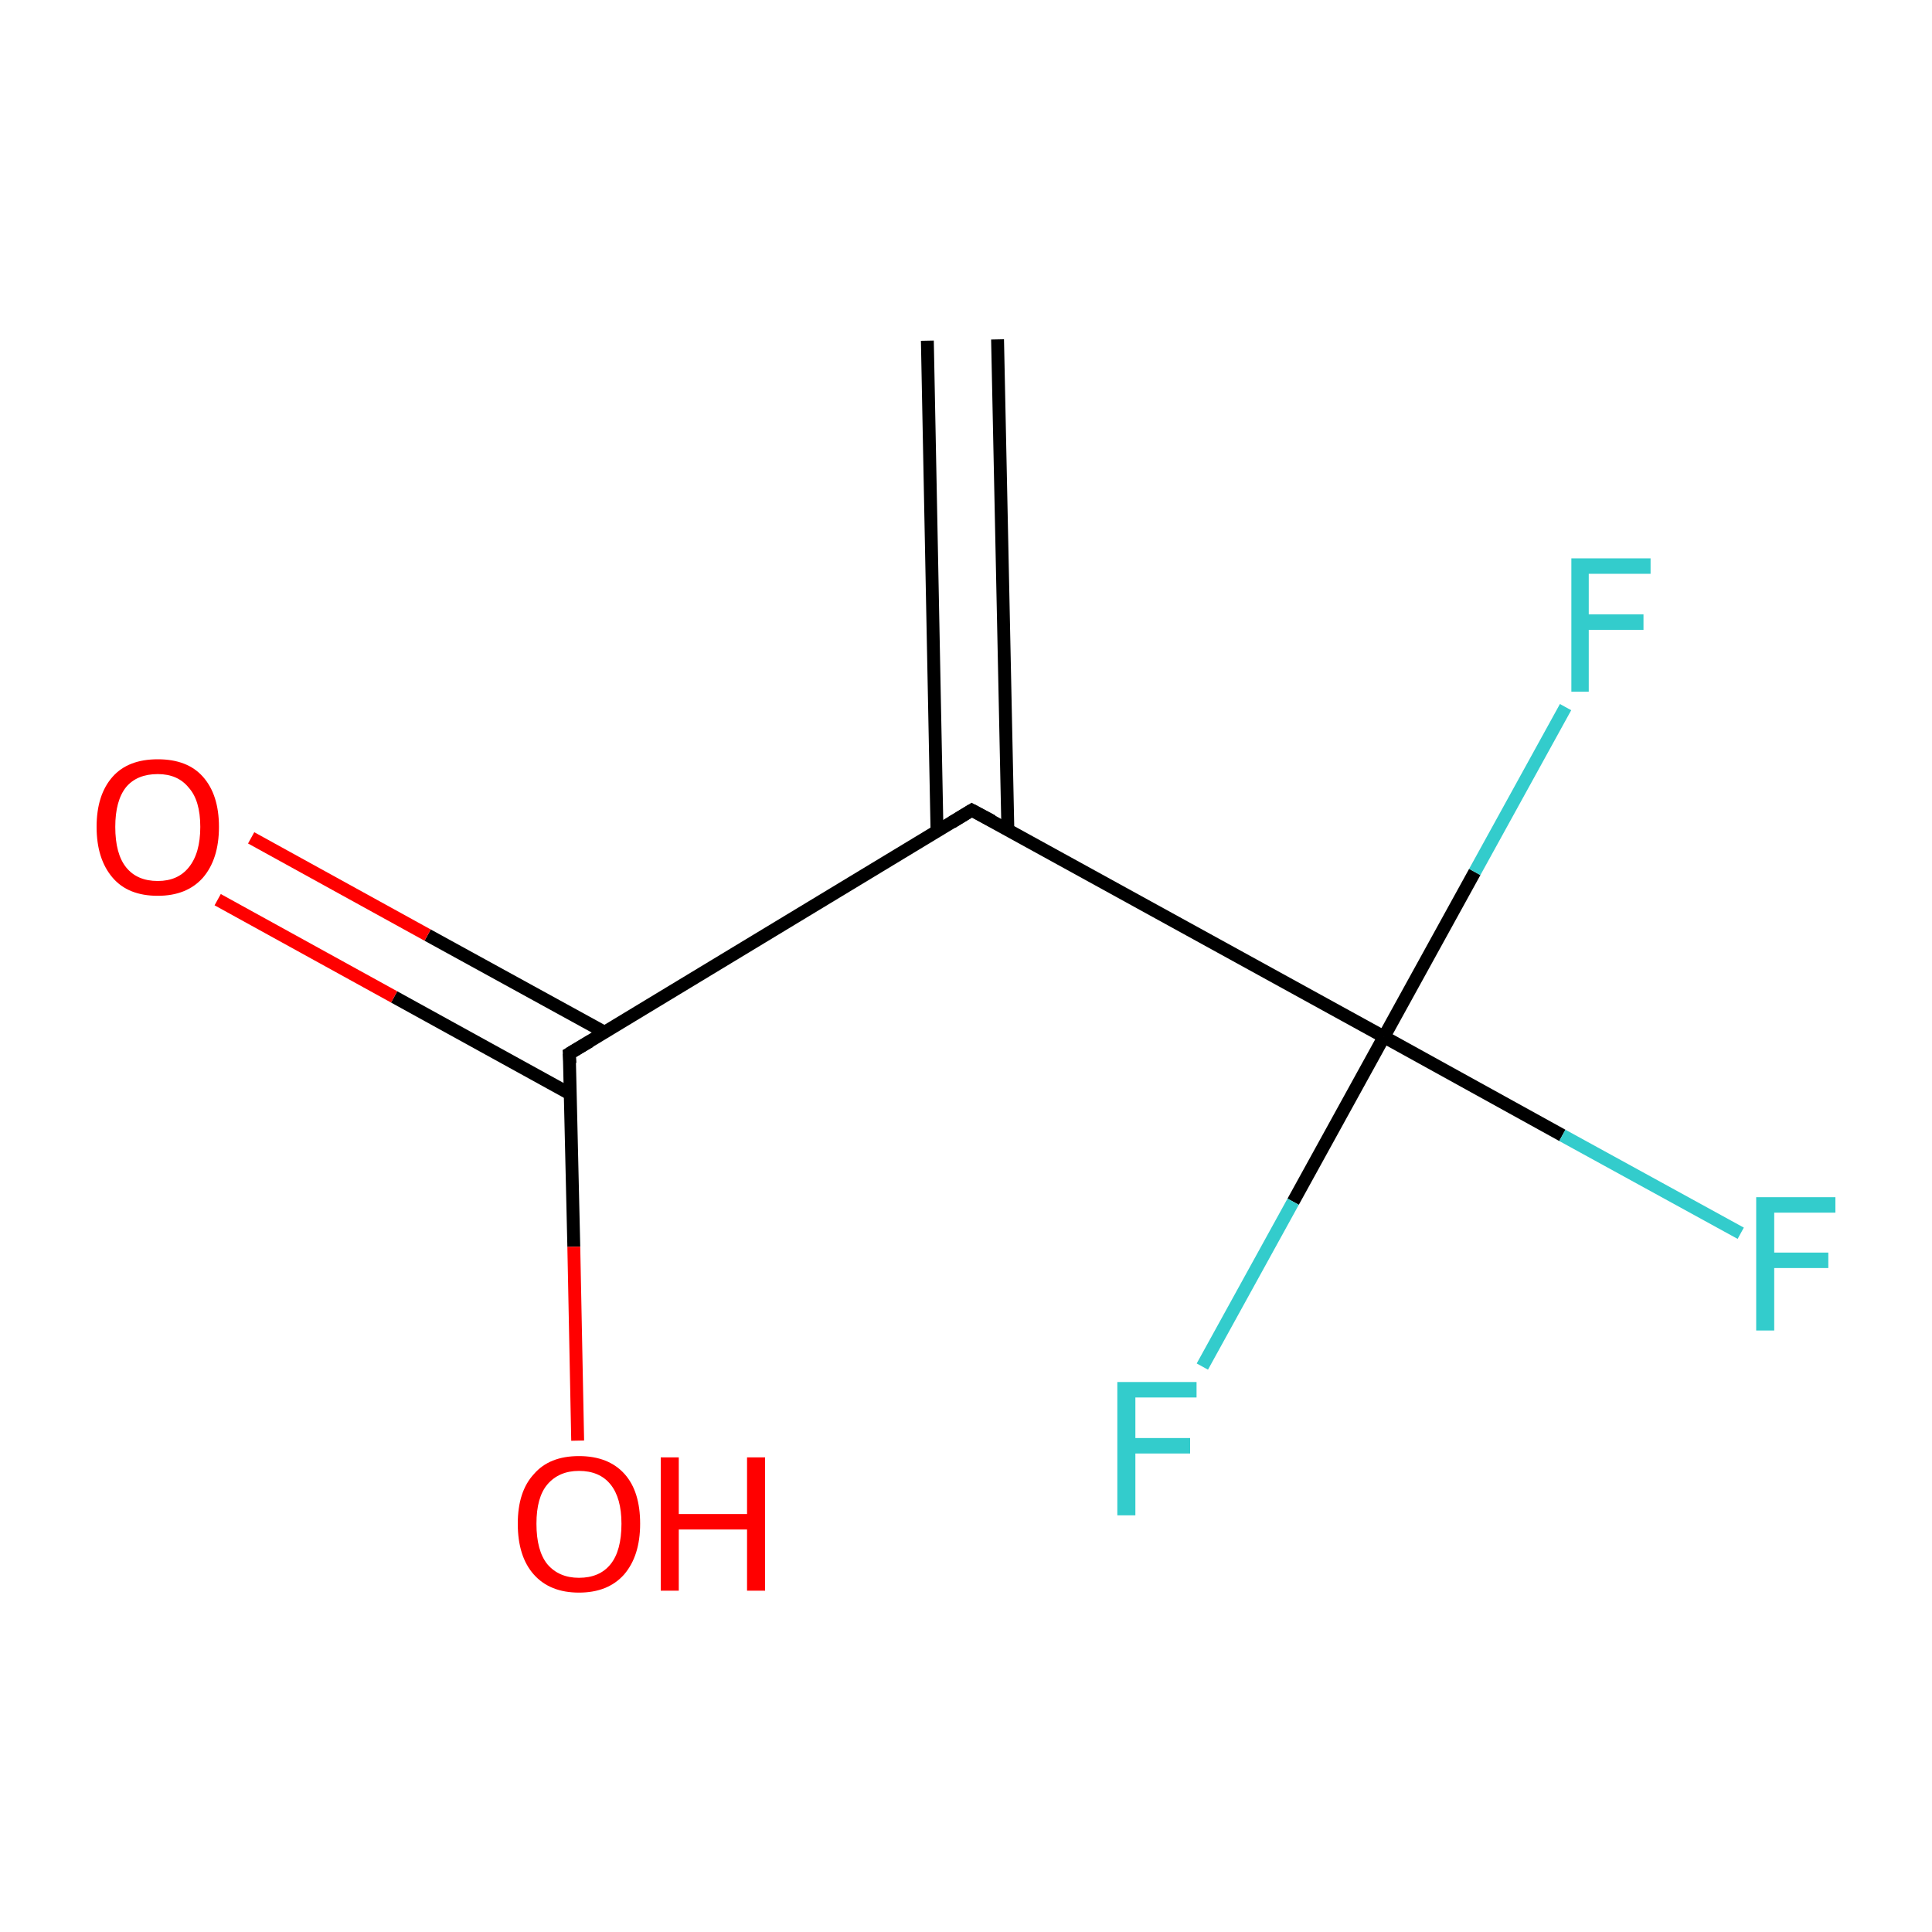 <?xml version='1.0' encoding='iso-8859-1'?>
<svg version='1.1' baseProfile='full'
              xmlns='http://www.w3.org/2000/svg'
                      xmlns:rdkit='http://www.rdkit.org/xml'
                      xmlns:xlink='http://www.w3.org/1999/xlink'
                  xml:space='preserve'
width='300px' height='300px' viewBox='0 0 300 300'>
<!-- END OF HEADER -->
<rect style='opacity:1.0;fill:#FFFFFF;stroke:none' width='300.0' height='300.0' x='0.0' y='0.0'> </rect>
<path class='bond-0 atom-0 atom-1' d='M 154.9,52.7 L 156.5,128.8' style='fill:none;fill-rule:evenodd;stroke:#000000;stroke-width:2.0px;stroke-linecap:butt;stroke-linejoin:miter;stroke-opacity:1' />
<path class='bond-0 atom-0 atom-1' d='M 144.0,52.9 L 145.5,129.1' style='fill:none;fill-rule:evenodd;stroke:#000000;stroke-width:2.0px;stroke-linecap:butt;stroke-linejoin:miter;stroke-opacity:1' />
<path class='bond-1 atom-1 atom-2' d='M 150.9,125.8 L 88.4,163.6' style='fill:none;fill-rule:evenodd;stroke:#000000;stroke-width:2.0px;stroke-linecap:butt;stroke-linejoin:miter;stroke-opacity:1' />
<path class='bond-2 atom-2 atom-3' d='M 93.9,160.3 L 66.4,145.2' style='fill:none;fill-rule:evenodd;stroke:#000000;stroke-width:2.0px;stroke-linecap:butt;stroke-linejoin:miter;stroke-opacity:1' />
<path class='bond-2 atom-2 atom-3' d='M 66.4,145.2 L 39.0,130.1' style='fill:none;fill-rule:evenodd;stroke:#FF0000;stroke-width:2.0px;stroke-linecap:butt;stroke-linejoin:miter;stroke-opacity:1' />
<path class='bond-2 atom-2 atom-3' d='M 88.6,169.9 L 61.2,154.8' style='fill:none;fill-rule:evenodd;stroke:#000000;stroke-width:2.0px;stroke-linecap:butt;stroke-linejoin:miter;stroke-opacity:1' />
<path class='bond-2 atom-2 atom-3' d='M 61.2,154.8 L 33.8,139.7' style='fill:none;fill-rule:evenodd;stroke:#FF0000;stroke-width:2.0px;stroke-linecap:butt;stroke-linejoin:miter;stroke-opacity:1' />
<path class='bond-3 atom-2 atom-4' d='M 88.4,163.6 L 89.1,193.6' style='fill:none;fill-rule:evenodd;stroke:#000000;stroke-width:2.0px;stroke-linecap:butt;stroke-linejoin:miter;stroke-opacity:1' />
<path class='bond-3 atom-2 atom-4' d='M 89.1,193.6 L 89.7,223.7' style='fill:none;fill-rule:evenodd;stroke:#FF0000;stroke-width:2.0px;stroke-linecap:butt;stroke-linejoin:miter;stroke-opacity:1' />
<path class='bond-4 atom-1 atom-5' d='M 150.9,125.8 L 214.9,161.0' style='fill:none;fill-rule:evenodd;stroke:#000000;stroke-width:2.0px;stroke-linecap:butt;stroke-linejoin:miter;stroke-opacity:1' />
<path class='bond-5 atom-5 atom-6' d='M 214.9,161.0 L 242.6,176.3' style='fill:none;fill-rule:evenodd;stroke:#000000;stroke-width:2.0px;stroke-linecap:butt;stroke-linejoin:miter;stroke-opacity:1' />
<path class='bond-5 atom-5 atom-6' d='M 242.6,176.3 L 270.3,191.5' style='fill:none;fill-rule:evenodd;stroke:#33CCCC;stroke-width:2.0px;stroke-linecap:butt;stroke-linejoin:miter;stroke-opacity:1' />
<path class='bond-6 atom-5 atom-7' d='M 214.9,161.0 L 200.8,186.6' style='fill:none;fill-rule:evenodd;stroke:#000000;stroke-width:2.0px;stroke-linecap:butt;stroke-linejoin:miter;stroke-opacity:1' />
<path class='bond-6 atom-5 atom-7' d='M 200.8,186.6 L 186.7,212.2' style='fill:none;fill-rule:evenodd;stroke:#33CCCC;stroke-width:2.0px;stroke-linecap:butt;stroke-linejoin:miter;stroke-opacity:1' />
<path class='bond-7 atom-5 atom-8' d='M 214.9,161.0 L 229.0,135.4' style='fill:none;fill-rule:evenodd;stroke:#000000;stroke-width:2.0px;stroke-linecap:butt;stroke-linejoin:miter;stroke-opacity:1' />
<path class='bond-7 atom-5 atom-8' d='M 229.0,135.4 L 243.1,109.8' style='fill:none;fill-rule:evenodd;stroke:#33CCCC;stroke-width:2.0px;stroke-linecap:butt;stroke-linejoin:miter;stroke-opacity:1' />
<path d='M 147.8,127.7 L 150.9,125.8 L 154.1,127.5' style='fill:none;stroke:#000000;stroke-width:2.0px;stroke-linecap:butt;stroke-linejoin:miter;stroke-miterlimit:10;stroke-opacity:1;' />
<path d='M 91.6,161.7 L 88.4,163.6 L 88.5,165.1' style='fill:none;stroke:#000000;stroke-width:2.0px;stroke-linecap:butt;stroke-linejoin:miter;stroke-miterlimit:10;stroke-opacity:1;' />
<path class='atom-3' d='M 15.0 128.4
Q 15.0 123.4, 17.5 120.6
Q 19.9 117.9, 24.5 117.9
Q 29.1 117.9, 31.5 120.6
Q 34.0 123.4, 34.0 128.4
Q 34.0 133.4, 31.5 136.3
Q 29.0 139.1, 24.5 139.1
Q 19.9 139.1, 17.5 136.3
Q 15.0 133.4, 15.0 128.4
M 24.5 136.8
Q 27.6 136.8, 29.3 134.7
Q 31.1 132.5, 31.1 128.4
Q 31.1 124.3, 29.3 122.3
Q 27.6 120.2, 24.5 120.2
Q 21.3 120.2, 19.6 122.2
Q 17.9 124.3, 17.9 128.4
Q 17.9 132.6, 19.6 134.7
Q 21.3 136.8, 24.5 136.8
' fill='#FF0000'/>
<path class='atom-4' d='M 80.4 236.6
Q 80.4 231.6, 82.9 228.9
Q 85.3 226.1, 89.9 226.1
Q 94.5 226.1, 97.0 228.9
Q 99.4 231.6, 99.4 236.6
Q 99.4 241.6, 96.9 244.5
Q 94.4 247.3, 89.9 247.3
Q 85.4 247.3, 82.9 244.5
Q 80.4 241.7, 80.4 236.6
M 89.9 245.0
Q 93.1 245.0, 94.8 242.9
Q 96.5 240.8, 96.5 236.6
Q 96.5 232.6, 94.8 230.5
Q 93.1 228.4, 89.9 228.4
Q 86.8 228.4, 85.0 230.5
Q 83.3 232.5, 83.3 236.6
Q 83.3 240.8, 85.0 242.9
Q 86.8 245.0, 89.9 245.0
' fill='#FF0000'/>
<path class='atom-4' d='M 102.6 226.3
L 105.4 226.3
L 105.4 235.1
L 116.0 235.1
L 116.0 226.3
L 118.8 226.3
L 118.8 247.0
L 116.0 247.0
L 116.0 237.5
L 105.4 237.5
L 105.4 247.0
L 102.6 247.0
L 102.6 226.3
' fill='#FF0000'/>
<path class='atom-6' d='M 272.7 185.9
L 285.0 185.9
L 285.0 188.3
L 275.5 188.3
L 275.5 194.5
L 283.9 194.5
L 283.9 196.9
L 275.5 196.9
L 275.5 206.6
L 272.7 206.6
L 272.7 185.9
' fill='#33CCCC'/>
<path class='atom-7' d='M 173.5 214.6
L 185.8 214.6
L 185.8 217.0
L 176.3 217.0
L 176.3 223.3
L 184.8 223.3
L 184.8 225.7
L 176.3 225.7
L 176.3 235.3
L 173.5 235.3
L 173.5 214.6
' fill='#33CCCC'/>
<path class='atom-8' d='M 244.0 86.7
L 256.3 86.7
L 256.3 89.1
L 246.7 89.1
L 246.7 95.4
L 255.2 95.4
L 255.2 97.8
L 246.7 97.8
L 246.7 107.4
L 244.0 107.4
L 244.0 86.7
' fill='#33CCCC'/>
</svg>
